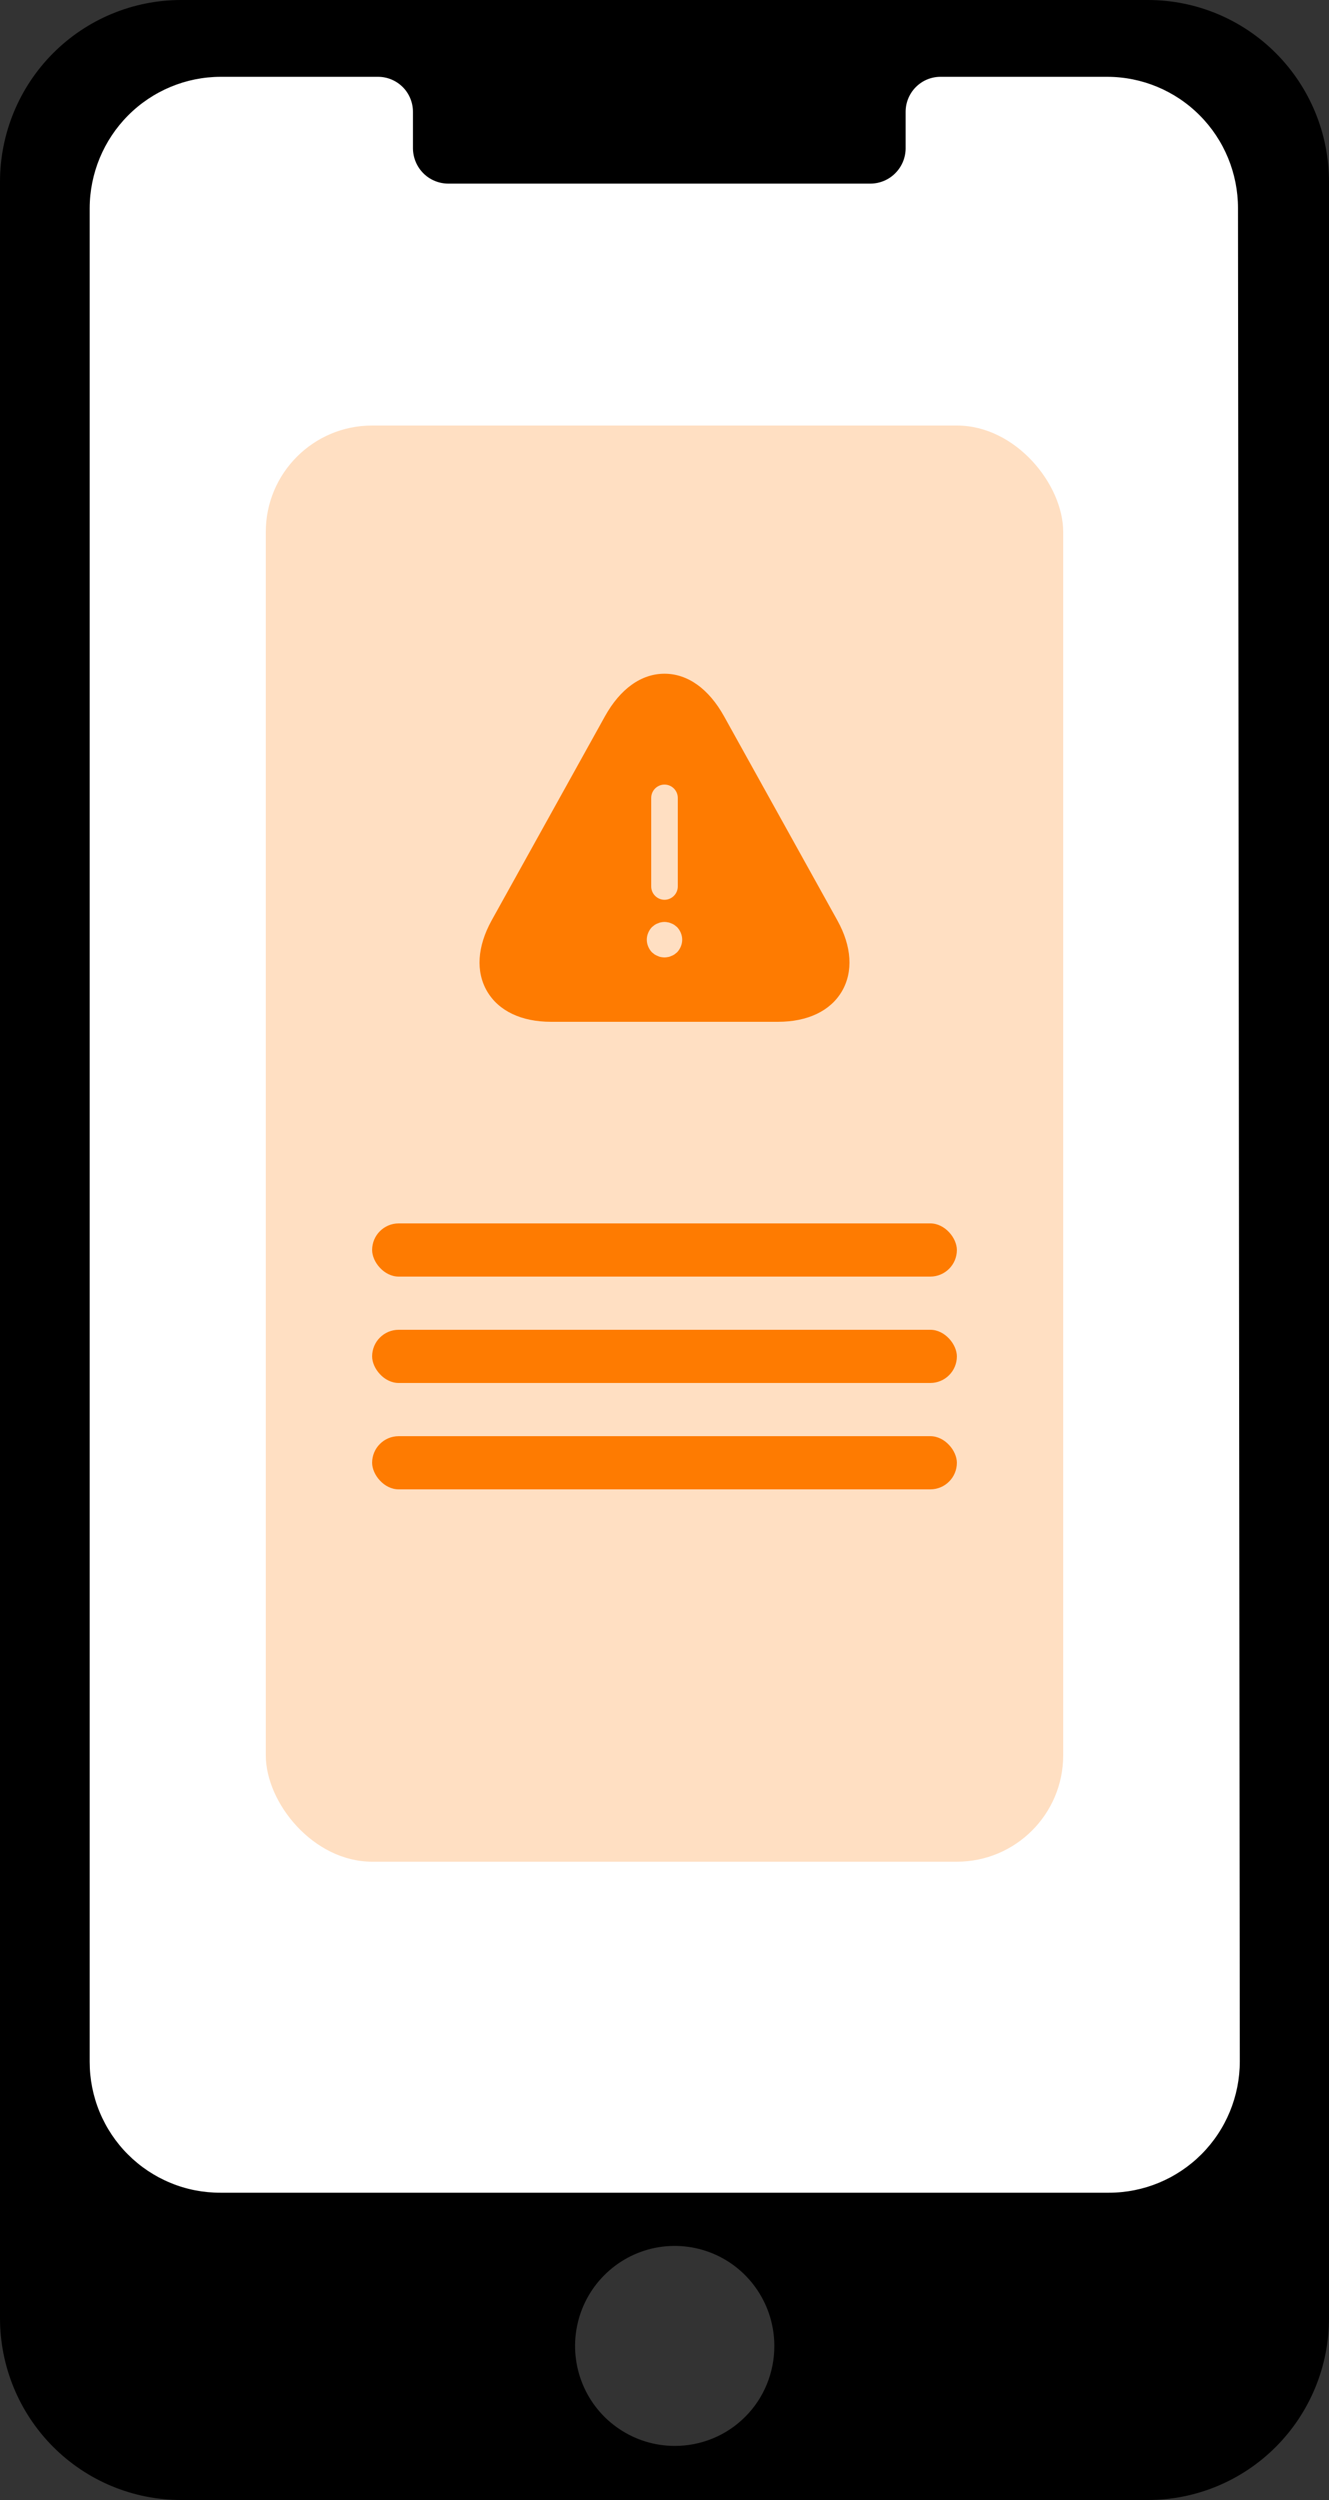 <svg width="25" height="47" viewBox="0 0 25 47" fill="none" xmlns="http://www.w3.org/2000/svg">
<rect x="0" y="0" width="25" height="47" fill="#333333" stroke="none"/>
<rect x="1" y="1" width="23" height="41" rx="2" fill="white"/>
<rect x="5" y="8" width="15" height="27" rx="2" fill="#FFDFC2"/>
<rect x="7" y="23" width="11" height="1" rx="0.5" fill="#FE7B01"/>
<rect x="7" y="25" width="11" height="1" rx="0.5" fill="#FE7B01"/>
<rect x="7" y="27" width="11" height="1" rx="0.5" fill="#FE7B01"/>
<path d="M15.753 17.306L13.62 13.466C13.333 12.95 12.937 12.666 12.5 12.666C12.063 12.666 11.667 12.95 11.38 13.466L9.247 17.306C8.977 17.797 8.947 18.267 9.163 18.637C9.38 19.006 9.807 19.21 10.367 19.21H14.633C15.193 19.21 15.62 19.006 15.837 18.637C16.053 18.267 16.023 17.793 15.753 17.306ZM12.25 15C12.25 14.863 12.363 14.75 12.5 14.75C12.637 14.75 12.75 14.863 12.75 15V16.666C12.75 16.803 12.637 16.916 12.5 16.916C12.363 16.916 12.25 16.803 12.25 16.666V15ZM12.737 17.903C12.72 17.916 12.703 17.93 12.687 17.943C12.667 17.956 12.647 17.966 12.627 17.973C12.607 17.983 12.587 17.99 12.563 17.993C12.543 17.997 12.52 18 12.5 18C12.48 18 12.457 17.997 12.433 17.993C12.413 17.99 12.393 17.983 12.373 17.973C12.353 17.966 12.333 17.956 12.313 17.943C12.297 17.93 12.28 17.916 12.263 17.903C12.203 17.84 12.167 17.753 12.167 17.666C12.167 17.58 12.203 17.493 12.263 17.43C12.28 17.416 12.297 17.403 12.313 17.39C12.333 17.377 12.353 17.366 12.373 17.36C12.393 17.35 12.413 17.343 12.433 17.34C12.477 17.33 12.523 17.33 12.563 17.34C12.587 17.343 12.607 17.35 12.627 17.36C12.647 17.366 12.667 17.377 12.687 17.39C12.703 17.403 12.72 17.416 12.737 17.43C12.797 17.493 12.833 17.58 12.833 17.666C12.833 17.753 12.797 17.84 12.737 17.903Z" fill="#FE7B01"/>
<path d="M21.593 0H3.407C2.504 0 1.637 0.36 0.998 1.001C0.359 1.642 0 2.512 0 3.418V43.582C0 44.488 0.359 45.358 0.998 45.999C1.637 46.64 2.504 47 3.407 47H21.593C22.497 47 23.363 46.64 24.002 45.999C24.641 45.358 25 44.488 25 43.582V3.418C25 2.512 24.641 1.642 24.002 1.001C23.363 0.36 22.497 0 21.593 0ZM12.692 45.983C12.321 45.983 11.959 45.873 11.651 45.666C11.342 45.46 11.102 45.166 10.96 44.822C10.819 44.479 10.781 44.101 10.854 43.736C10.926 43.372 11.104 43.037 11.367 42.774C11.629 42.511 11.963 42.332 12.326 42.259C12.69 42.187 13.066 42.224 13.409 42.366C13.751 42.508 14.044 42.749 14.25 43.059C14.456 43.368 14.566 43.731 14.566 44.103C14.567 44.35 14.519 44.595 14.425 44.824C14.332 45.053 14.194 45.26 14.019 45.435C13.845 45.61 13.638 45.748 13.41 45.842C13.182 45.936 12.938 45.984 12.692 45.983ZM23.322 38.754C23.322 39.409 23.063 40.037 22.601 40.5C22.139 40.963 21.513 41.223 20.86 41.223H4.148C3.825 41.224 3.505 41.162 3.207 41.038C2.908 40.915 2.637 40.734 2.408 40.505C2.179 40.277 1.998 40.005 1.874 39.706C1.75 39.407 1.687 39.086 1.687 38.762V3.914C1.689 3.26 1.949 2.633 2.41 2.17C2.871 1.707 3.496 1.446 4.148 1.444H7.112C7.286 1.444 7.453 1.514 7.576 1.637C7.699 1.76 7.768 1.928 7.768 2.102V2.794C7.771 2.97 7.842 3.137 7.966 3.26C8.09 3.383 8.258 3.452 8.433 3.452H16.38C16.553 3.45 16.719 3.38 16.841 3.257C16.964 3.134 17.034 2.968 17.036 2.794V2.102C17.036 1.929 17.104 1.763 17.225 1.64C17.346 1.517 17.511 1.446 17.683 1.444H20.826C21.479 1.444 22.105 1.704 22.567 2.168C23.029 2.631 23.288 3.259 23.288 3.914L23.322 38.754Z" fill="black"/>
</svg>
